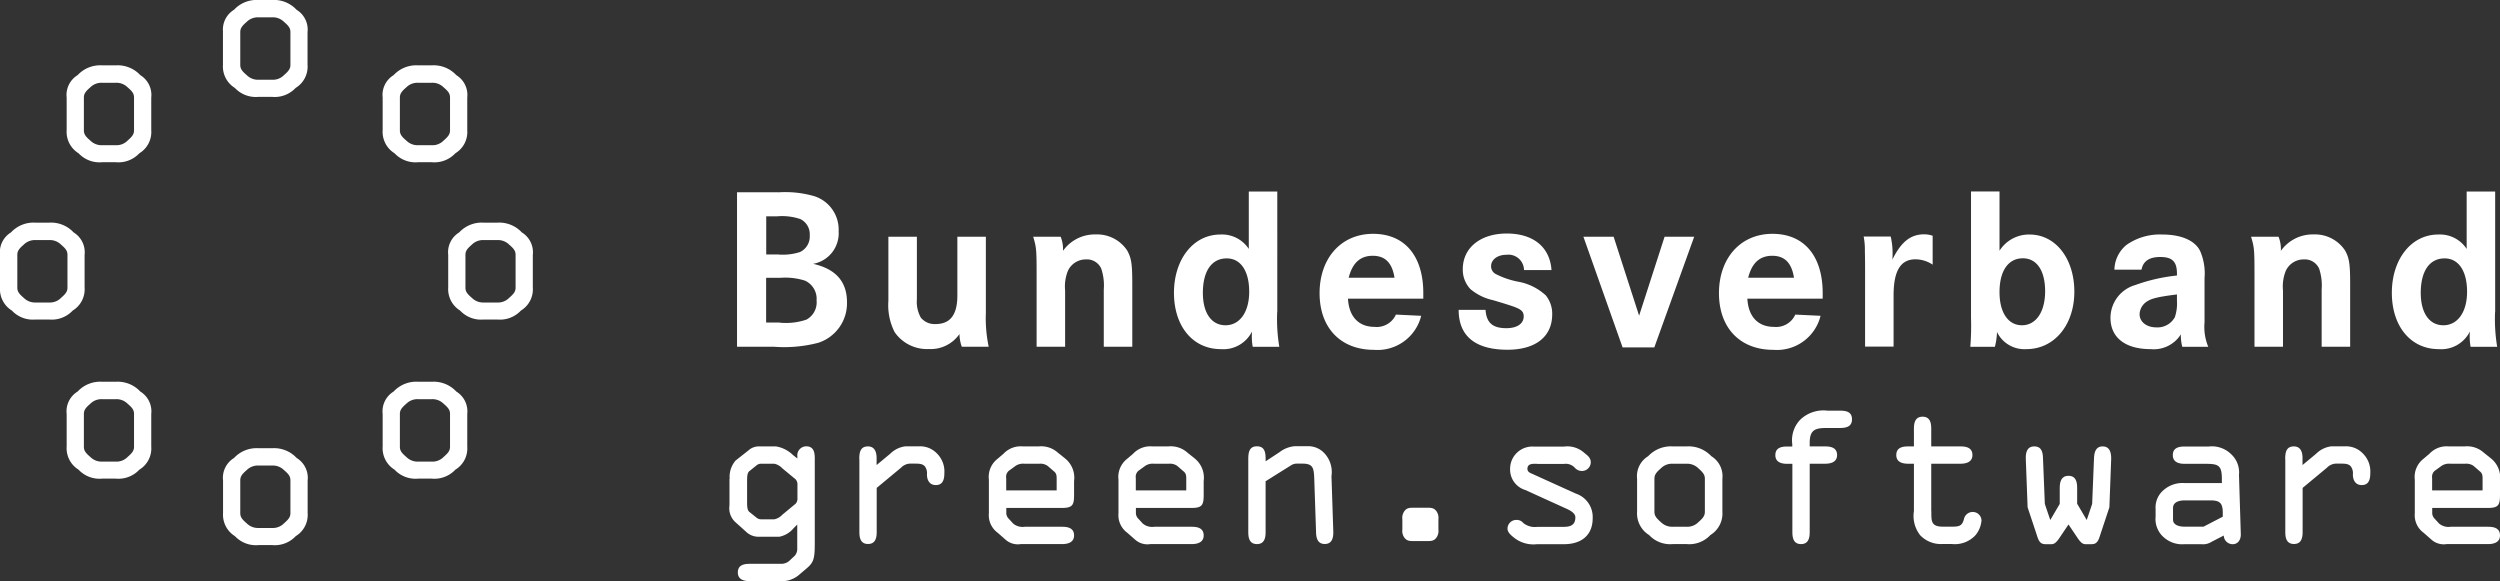 <svg id="logo-bvgs" data-name="bvgs logo_color" xmlns="http://www.w3.org/2000/svg" width="248.26" height="57.71" viewBox="0 0 248.26 57.71">
  <rect x="0" y="0" width="248.26" height="57.71" fill="#333333" stroke="none"/>
  <g id="Group_336" data-name="Group 336">
    <path id="Path_49" data-name="Path 49" d="M0,25.31a2.3,2.3,0,0,1,1.09-2.23,3.058,3.058,0,0,1,2.43-.97H4.88a3.058,3.058,0,0,1,2.43.97A2.307,2.307,0,0,1,8.4,25.31v3.23a2.468,2.468,0,0,1-1.18,2.3,2.849,2.849,0,0,1-2.34.89H3.52a2.849,2.849,0,0,1-2.34-.89A2.5,2.5,0,0,1,0,28.54V25.31Zm1.72,3.24c0,.36.12.59.63,1.02a1.575,1.575,0,0,0,1.18.47H4.89a1.538,1.538,0,0,0,1.18-.47c.5-.43.63-.66.63-1.02V25.32c0-.36-.12-.59-.63-1.02a1.567,1.567,0,0,0-1.18-.46H3.53a1.567,1.567,0,0,0-1.18.46c-.5.43-.63.66-.63,1.02v3.23Z" fill="white"/>
    <path id="Path_50" data-name="Path 50" d="M6.62,9.69A2.3,2.3,0,0,1,7.71,7.46a3.058,3.058,0,0,1,2.43-.97H11.5a3.058,3.058,0,0,1,2.43.97,2.307,2.307,0,0,1,1.09,2.23v3.23a2.468,2.468,0,0,1-1.18,2.3,2.849,2.849,0,0,1-2.34.89H10.14a2.849,2.849,0,0,1-2.34-.89,2.5,2.5,0,0,1-1.18-2.3V9.69Zm1.71,3.24c0,.36.12.59.63,1.02a1.575,1.575,0,0,0,1.18.47H11.5a1.538,1.538,0,0,0,1.18-.47c.5-.43.63-.66.63-1.02V9.7c0-.36-.12-.59-.63-1.02a1.567,1.567,0,0,0-1.18-.46H10.14a1.567,1.567,0,0,0-1.18.46c-.5.43-.63.66-.63,1.02Z" fill="white"/>
    <path id="Path_51" data-name="Path 51" d="M38,9.69a2.3,2.3,0,0,1,1.09-2.23,3.058,3.058,0,0,1,2.43-.97h1.36a3.058,3.058,0,0,1,2.43.97A2.307,2.307,0,0,1,46.4,9.69v3.23a2.468,2.468,0,0,1-1.18,2.3,2.849,2.849,0,0,1-2.34.89H41.52a2.849,2.849,0,0,1-2.34-.89A2.5,2.5,0,0,1,38,12.92V9.69Zm1.71,3.24c0,.36.12.59.63,1.02a1.575,1.575,0,0,0,1.18.47h1.36a1.538,1.538,0,0,0,1.18-.47c.5-.43.63-.66.63-1.02V9.7c0-.36-.12-.59-.63-1.02a1.567,1.567,0,0,0-1.18-.46H41.52a1.567,1.567,0,0,0-1.18.46c-.5.43-.63.66-.63,1.02Z" fill="white"/>
    <path id="Path_52" data-name="Path 52" d="M6.62,41.11a2.3,2.3,0,0,1,1.09-2.23,3.058,3.058,0,0,1,2.43-.97H11.5a3.058,3.058,0,0,1,2.43.97,2.307,2.307,0,0,1,1.09,2.23v3.23a2.468,2.468,0,0,1-1.18,2.3,2.849,2.849,0,0,1-2.34.89H10.14a2.849,2.849,0,0,1-2.34-.89,2.5,2.5,0,0,1-1.18-2.3V41.11Zm1.71,3.24c0,.36.12.59.63,1.02a1.575,1.575,0,0,0,1.18.47H11.5a1.538,1.538,0,0,0,1.18-.47c.5-.43.63-.66.63-1.02V41.12c0-.36-.12-.59-.63-1.02a1.567,1.567,0,0,0-1.18-.46H10.14a1.567,1.567,0,0,0-1.18.46c-.5.43-.63.66-.63,1.02Z" fill="white"/>
    <path id="Path_53" data-name="Path 53" d="M38,41.11a2.3,2.3,0,0,1,1.09-2.23,3.058,3.058,0,0,1,2.43-.97h1.36a3.058,3.058,0,0,1,2.43.97,2.307,2.307,0,0,1,1.09,2.23v3.23a2.468,2.468,0,0,1-1.18,2.3,2.849,2.849,0,0,1-2.34.89H41.52a2.849,2.849,0,0,1-2.34-.89A2.5,2.5,0,0,1,38,44.34Zm1.71,3.24c0,.36.12.59.63,1.02a1.575,1.575,0,0,0,1.18.47h1.36a1.538,1.538,0,0,0,1.18-.47c.5-.43.63-.66.63-1.02V41.12c0-.36-.12-.59-.63-1.02a1.567,1.567,0,0,0-1.18-.46H41.52a1.567,1.567,0,0,0-1.18.46c-.5.43-.63.66-.63,1.02Z" fill="white"/>
    <path id="Path_54" data-name="Path 54" d="M22.15,3.2A2.3,2.3,0,0,1,23.24.97,3.05,3.05,0,0,1,25.66,0h1.36a3.058,3.058,0,0,1,2.43.97A2.307,2.307,0,0,1,30.54,3.2V6.43a2.468,2.468,0,0,1-1.18,2.3,2.849,2.849,0,0,1-2.34.89H25.66a2.849,2.849,0,0,1-2.34-.89,2.5,2.5,0,0,1-1.18-2.3V3.2Zm1.71,3.23c0,.36.12.59.63,1.02a1.575,1.575,0,0,0,1.18.47h1.36a1.538,1.538,0,0,0,1.18-.47c.5-.43.63-.66.63-1.02V3.2c0-.36-.12-.59-.63-1.02a1.567,1.567,0,0,0-1.18-.46H25.67a1.567,1.567,0,0,0-1.18.46c-.5.43-.63.66-.63,1.02Z" fill="white"/>
    <path id="Path_55" data-name="Path 55" d="M22.15,47.71a2.3,2.3,0,0,1,1.09-2.23,3.058,3.058,0,0,1,2.43-.97h1.36a3.058,3.058,0,0,1,2.43.97,2.307,2.307,0,0,1,1.09,2.23v3.23a2.468,2.468,0,0,1-1.18,2.3,2.849,2.849,0,0,1-2.34.89H25.67a2.849,2.849,0,0,1-2.34-.89,2.5,2.5,0,0,1-1.18-2.3Zm1.71,3.23c0,.36.12.59.63,1.02a1.575,1.575,0,0,0,1.18.47h1.36a1.538,1.538,0,0,0,1.18-.47c.5-.43.63-.66.63-1.02V47.71c0-.36-.12-.59-.63-1.02a1.567,1.567,0,0,0-1.18-.46H25.67a1.567,1.567,0,0,0-1.18.46c-.5.43-.63.66-.63,1.02Z" fill="white"/>
    <path id="Path_56" data-name="Path 56" d="M44.51,25.31a2.3,2.3,0,0,1,1.09-2.23,3.058,3.058,0,0,1,2.43-.97h1.36a3.058,3.058,0,0,1,2.43.97,2.307,2.307,0,0,1,1.09,2.23v3.23a2.468,2.468,0,0,1-1.18,2.3,2.849,2.849,0,0,1-2.34.89H48.03a2.849,2.849,0,0,1-2.34-.89,2.5,2.5,0,0,1-1.18-2.3Zm1.71,3.24c0,.36.12.59.63,1.02a1.575,1.575,0,0,0,1.18.47h1.36a1.538,1.538,0,0,0,1.18-.47c.5-.43.63-.66.63-1.02V25.32c0-.36-.12-.59-.63-1.02a1.567,1.567,0,0,0-1.18-.46H48.03a1.567,1.567,0,0,0-1.18.46c-.5.43-.63.66-.63,1.02Z" fill="white"/>
  </g>
  <g id="Group_337" data-name="Group 337">
    <path id="Path_57" data-name="Path 57" d="M77.3,19.1a10.32,10.32,0,0,1,3.59.39,3.483,3.483,0,0,1,2.39,3.47,3.084,3.084,0,0,1-2.53,3.24c2.25.51,3.36,1.77,3.36,3.82a4.124,4.124,0,0,1-2.85,4.02,13.417,13.417,0,0,1-4.44.39H73.19V19.09h4.12Zm.05,6.18a5.641,5.641,0,0,0,2.09-.25,1.7,1.7,0,0,0,.97-1.66,1.671,1.671,0,0,0-.92-1.61,5.628,5.628,0,0,0-2.3-.28h-1.1v3.79h1.26Zm.06,6.76a6.319,6.319,0,0,0,2.67-.3,1.948,1.948,0,0,0,1.01-1.91,1.983,1.983,0,0,0-1.15-1.96,6.421,6.421,0,0,0-2.46-.28h-1.4v4.44h1.33Z" fill="white"/>
    <path id="Path_58" data-name="Path 58" d="M91.05,23.51v6.21a3.228,3.228,0,0,0,.39,1.82,1.763,1.763,0,0,0,1.47.64c1.45,0,2.16-.92,2.16-2.83V23.51H97.9v7.54a13.881,13.881,0,0,0,.28,3.38H95.51a3.777,3.777,0,0,1-.23-1.26,3.479,3.479,0,0,1-3.06,1.49,3.9,3.9,0,0,1-3.38-1.68,5.9,5.9,0,0,1-.62-3.1V23.51h2.83Z" fill="white"/>
    <path id="Path_59" data-name="Path 59" d="M105.33,23.51a3.343,3.343,0,0,1,.23,1.4,3.871,3.871,0,0,1,3.24-1.63,3.584,3.584,0,0,1,3.13,1.59c.41.74.51,1.29.51,3.26v6.3h-2.83V28.75a5.282,5.282,0,0,0-.25-2.07,1.558,1.558,0,0,0-1.52-.92,1.957,1.957,0,0,0-1.79,1.13,4.163,4.163,0,0,0-.28,1.95v5.59h-2.83V27.42c0-2.64-.02-2.85-.34-3.91h2.74Z" fill="white"/>
    <path id="Path_60" data-name="Path 60" d="M126.83,30.99a16.771,16.771,0,0,0,.21,3.45H124.4a5.849,5.849,0,0,1-.09-.97c0-.14,0-.28.02-.55a3.179,3.179,0,0,1-3.1,1.75c-2.76,0-4.65-2.25-4.65-5.59s1.93-5.79,4.6-5.79a3.174,3.174,0,0,1,2.83,1.43v-5.7h2.83V31Zm-7.38-1.91c0,2,.85,3.22,2.25,3.22s2.35-1.29,2.35-3.33-.83-3.31-2.23-3.31c-1.5,0-2.37,1.26-2.37,3.43Z" fill="white"/>
    <path id="Path_61" data-name="Path 61" d="M133.86,29.65c.09,1.79,1.06,2.81,2.64,2.81a2.086,2.086,0,0,0,2.12-1.22l2.51.12a4.468,4.468,0,0,1-4.69,3.38c-3.31,0-5.4-2.18-5.4-5.63s2.12-5.89,5.31-5.89,4.99,2.25,4.99,5.89v.55h-7.47Zm4.62-2.07c-.23-1.47-.92-2.18-2.16-2.18s-2.02.71-2.39,2.18Z" fill="white"/>
    <path id="Path_62" data-name="Path 62" d="M151.34,26.82a1.55,1.55,0,0,0-1.75-1.52c-.87,0-1.52.48-1.52,1.13a.868.868,0,0,0,.46.78,8.231,8.231,0,0,0,2.21.76,5.476,5.476,0,0,1,2.76,1.36,2.889,2.889,0,0,1,.64,1.88c0,2.21-1.63,3.52-4.44,3.52-3.2,0-4.85-1.36-4.85-3.96h2.67c.09,1.29.71,1.82,2.07,1.82,1.08,0,1.72-.46,1.72-1.17,0-.41-.18-.64-.74-.87q-.34-.16-2.3-.74a5.2,5.2,0,0,1-2.25-1.1,2.8,2.8,0,0,1-.76-1.98c0-2.12,1.75-3.54,4.37-3.54s4.28,1.33,4.44,3.63h-2.74Z" fill="white"/>
    <path id="Path_63" data-name="Path 63" d="M160.24,23.51l2.53,7.84,2.53-7.84h2.94L164.28,34.5h-3.15l-3.89-10.99h2.99Z" fill="white"/>
    <path id="Path_64" data-name="Path 64" d="M173.52,29.65c.09,1.79,1.06,2.81,2.64,2.81a2.086,2.086,0,0,0,2.12-1.22l2.51.12a4.468,4.468,0,0,1-4.69,3.38c-3.31,0-5.4-2.18-5.4-5.63s2.12-5.89,5.31-5.89S181,25.47,181,29.11v.55h-7.47Zm4.63-2.07c-.23-1.47-.92-2.18-2.16-2.18s-2.02.71-2.39,2.18Z" fill="white"/>
    <path id="Path_65" data-name="Path 65" d="M187.76,23.51a7.269,7.269,0,0,1,.18,1.7c0,.11,0,.32-.02.57.87-1.77,1.82-2.51,3.15-2.51a2.631,2.631,0,0,1,.85.14v2.87a3.124,3.124,0,0,0-1.7-.53c-1.49,0-2.18,1.15-2.18,3.59v5.08h-2.83V26.85c0-.48,0-1.13-.02-1.93a6.908,6.908,0,0,0-.12-1.43h2.69Z" fill="white"/>
    <path id="Path_66" data-name="Path 66" d="M198.56,19.01V24.9a3.452,3.452,0,0,1,2.99-1.61c2.58,0,4.44,2.39,4.44,5.68s-1.98,5.7-4.76,5.7a3.022,3.022,0,0,1-2.92-1.7,6.647,6.647,0,0,1-.21,1.47h-2.44a25.849,25.849,0,0,0,.07-2.87V19.01h2.83Zm0,10c0,2.02.85,3.29,2.23,3.29s2.3-1.31,2.3-3.38-.85-3.27-2.21-3.27c-1.45,0-2.32,1.24-2.32,3.36Z" fill="white"/>
    <path id="Path_67" data-name="Path 67" d="M209.97,26.78a3.26,3.26,0,0,1,1.2-2.46,5.748,5.748,0,0,1,3.56-1.03c1.89,0,3.24.6,3.75,1.63a5.579,5.579,0,0,1,.44,2.69V32a5.11,5.11,0,0,0,.37,2.44h-2.58a4.275,4.275,0,0,1-.14-1.24,3.185,3.185,0,0,1-3.01,1.47c-2.51,0-3.98-1.15-3.98-3.1a3.393,3.393,0,0,1,2.48-3.27,17.284,17.284,0,0,1,4.12-.94v-.18c0-1.2-.46-1.66-1.66-1.66-1.08,0-1.7.41-1.86,1.26h-2.69Zm6.21,2.46c-1.84.23-2.55.39-3.04.74a1.56,1.56,0,0,0-.67,1.22c0,.76.69,1.31,1.66,1.31a1.962,1.962,0,0,0,1.84-1.01,4.236,4.236,0,0,0,.21-1.63v-.62Z" fill="white"/>
    <path id="Path_68" data-name="Path 68" d="M226.27,23.51a3.343,3.343,0,0,1,.23,1.4,3.871,3.871,0,0,1,3.24-1.63,3.584,3.584,0,0,1,3.13,1.59c.41.74.51,1.29.51,3.26v6.3h-2.83V28.75a5.282,5.282,0,0,0-.25-2.07,1.558,1.558,0,0,0-1.52-.92,1.957,1.957,0,0,0-1.79,1.13,4.162,4.162,0,0,0-.28,1.95v5.59h-2.83V27.42c0-2.64-.02-2.85-.34-3.91h2.74Z" fill="white"/>
    <path id="Path_69" data-name="Path 69" d="M247.77,30.99a16.77,16.77,0,0,0,.21,3.45h-2.64a5.848,5.848,0,0,1-.09-.97c0-.14,0-.28.02-.55a3.179,3.179,0,0,1-3.1,1.75c-2.76,0-4.65-2.25-4.65-5.59s1.93-5.79,4.6-5.79a3.163,3.163,0,0,1,2.83,1.43v-5.7h2.83V31Zm-7.38-1.91c0,2,.85,3.22,2.25,3.22s2.35-1.29,2.35-3.33-.83-3.31-2.23-3.31c-1.5,0-2.37,1.26-2.37,3.43Z" fill="white"/>
  </g>
  <g id="Group_338" data-name="Group 338">
    <path id="Path_70" data-name="Path 70" d="M72.46,47.55a2.47,2.47,0,0,1,.59-1.82l1.26-.99a1.524,1.524,0,0,1,1.08-.41h1.67a3.17,3.17,0,0,1,1.69.86l.43.34v-.2a.9.9,0,0,1,.88-1.01c.76,0,.85.63.85,1.21v8.45c0,1.57-.13,1.89-.85,2.5l-.58.49a2.741,2.741,0,0,1-2.16.74H74.46c-.5,0-1.19-.11-1.19-.86s.61-.86,1.19-.86h3.17a1.221,1.221,0,0,0,.86-.4l.43-.4a1.034,1.034,0,0,0,.25-.72V52.09l-.36.36a2.439,2.439,0,0,1-1.42.85H75.36a1.77,1.77,0,0,1-1.3-.52l-1.08-.97a1.878,1.878,0,0,1-.54-1.62V47.56Zm1.73,2.38c0,.36.02.74.22.9l.72.58a.733.733,0,0,0,.5.16h1.26a1.476,1.476,0,0,0,.79-.45l1.33-1.1a.778.778,0,0,0,.18-.58V48.18a.793.793,0,0,0-.18-.58l-1.33-1.1a1.511,1.511,0,0,0-.79-.45H75.63a.7.7,0,0,0-.5.16l-.72.58c-.2.16-.22.54-.22.9v2.23Z" fill="white"/>
    <path id="Path_71" data-name="Path 71" d="M85.33,45.61c0-.63.07-1.28.86-1.28.68,0,.86.58.86,1.15v.7l1.35-1.12a2.585,2.585,0,0,1,1.53-.74h1.39a2.3,2.3,0,0,1,1.69.68,2.513,2.513,0,0,1,.77,1.96c0,.59-.11,1.21-.85,1.21-.63,0-.88-.5-.88-1.06a1.151,1.151,0,0,0-.18-.76c-.22-.31-.63-.31-1.04-.31h-.5a1.329,1.329,0,0,0-.86.41l-2.41,2v4.38c0,.59-.13,1.19-.86,1.19s-.86-.59-.86-1.19V45.59Z" fill="white"/>
    <path id="Path_72" data-name="Path 72" d="M101.37,54.03a1.836,1.836,0,0,1-1.55-.47l-.74-.65a2.154,2.154,0,0,1-.88-1.94V47.64a2.276,2.276,0,0,1,.85-2.07l.61-.52a2.336,2.336,0,0,1,1.91-.72h1.58a2.476,2.476,0,0,1,1.91.63l.7.56a2.456,2.456,0,0,1,.9,2.25v1.39c0,.99-.16,1.28-1.19,1.28H99.93v.58a.855.855,0,0,0,.25.5l.43.47a1.458,1.458,0,0,0,1.15.32h3.71c.58,0,1.19.13,1.19.86s-.68.86-1.19.86h-4.1ZM99.93,48.7h5V47.66c0-.32.02-.59-.22-.81l-.67-.58a1.231,1.231,0,0,0-.83-.22h-1.46a1.384,1.384,0,0,0-.88.2l-.59.43a.778.778,0,0,0-.36.79v1.22Z" fill="white"/>
    <path id="Path_73" data-name="Path 73" d="M114.24,54.03a1.836,1.836,0,0,1-1.55-.47l-.74-.65a2.154,2.154,0,0,1-.88-1.94V47.64a2.276,2.276,0,0,1,.85-2.07l.61-.52a2.336,2.336,0,0,1,1.91-.72h1.58a2.476,2.476,0,0,1,1.91.63l.7.56a2.456,2.456,0,0,1,.9,2.25v1.39c0,.99-.16,1.28-1.19,1.28H112.8v.58a.855.855,0,0,0,.25.5l.43.47a1.458,1.458,0,0,0,1.15.32h3.71c.58,0,1.19.13,1.19.86s-.68.86-1.19.86h-4.1ZM112.8,48.7h5V47.66c0-.32.02-.59-.22-.81l-.67-.58a1.231,1.231,0,0,0-.83-.22h-1.46a1.384,1.384,0,0,0-.88.2l-.59.43a.778.778,0,0,0-.36.79v1.22Z" fill="white"/>
    <path id="Path_74" data-name="Path 74" d="M125.68,47.82v5.02c0,.59-.13,1.19-.86,1.19s-.86-.59-.86-1.19V45.6c0-.63.07-1.28.86-1.28s.86.65.86,1.26v.23l1.4-.92a2.837,2.837,0,0,1,1.49-.58h1.28a2.169,2.169,0,0,1,1.6.63,2.726,2.726,0,0,1,.77,2.34l.18,5.44c.02.61-.07,1.3-.85,1.3-.7,0-.85-.59-.86-1.17l-.18-5.33c-.04-1.06-.13-1.48-1.17-1.48h-.58a1.021,1.021,0,0,0-.54.16l-2.56,1.6Z" fill="white"/>
    <path id="Path_75" data-name="Path 75" d="M140.4,53.73c-.4,0-.68,0-.94-.34a1.139,1.139,0,0,1-.2-.81V51.57a1.139,1.139,0,0,1,.2-.81c.25-.34.54-.34.94-.34h1.3c.4,0,.68,0,.94.34a1.139,1.139,0,0,1,.2.81v1.01a1.139,1.139,0,0,1-.2.81c-.25.34-.54.34-.94.34Z" fill="white"/>
    <path id="Path_76" data-name="Path 76" d="M152.65,46.06c-.36,0-.97-.07-.97.49,0,.29.22.4.47.5l4.32,1.96a2.452,2.452,0,0,1,1.69,2.45c0,1.75-1.19,2.58-2.84,2.58h-2.67a3.126,3.126,0,0,1-2.16-.54c-.32-.25-.79-.58-.79-1.01a.875.875,0,0,1,.9-.86.835.835,0,0,1,.67.31,1.846,1.846,0,0,0,1.39.38H155c.61,0,1.44.05,1.44-.95,0-.41-.5-.68-.9-.86l-4.07-1.85a2.12,2.12,0,0,1-1.51-2.11,2.208,2.208,0,0,1,2.38-2.2h2.95a2.512,2.512,0,0,1,2,.59c.32.27.68.49.68.97a.877.877,0,0,1-.88.86.948.948,0,0,1-.74-.36,1.242,1.242,0,0,0-1.06-.34h-2.63Z" fill="white"/>
    <path id="Path_77" data-name="Path 77" d="M162.57,47.55a2.319,2.319,0,0,1,1.1-2.25,3.1,3.1,0,0,1,2.45-.97h1.37a3.1,3.1,0,0,1,2.45.97,2.337,2.337,0,0,1,1.1,2.25v3.26a2.508,2.508,0,0,1-1.19,2.32,2.866,2.866,0,0,1-2.36.9h-1.37a2.866,2.866,0,0,1-2.36-.9,2.518,2.518,0,0,1-1.19-2.32Zm1.72,3.26c0,.36.13.59.63,1.03a1.6,1.6,0,0,0,1.19.47h1.37a1.56,1.56,0,0,0,1.19-.47c.5-.43.63-.67.63-1.03V47.55c0-.36-.13-.59-.63-1.03a1.6,1.6,0,0,0-1.19-.47h-1.37a1.56,1.56,0,0,0-1.19.47c-.5.43-.63.67-.63,1.03Z" fill="white"/>
    <path id="Path_78" data-name="Path 78" d="M177.98,46.06h-.49c-.5,0-1.19-.11-1.19-.86s.61-.86,1.19-.86h.49v-.23a2.937,2.937,0,0,1,.83-2.47,3.332,3.332,0,0,1,2.67-.86h1.17c.59,0,1.26.05,1.26.86,0,.74-.59.86-1.19.86h-1.35c-1.17,0-1.66.23-1.66,1.49v.34h1.53c.58,0,1.19.13,1.19.86s-.68.86-1.19.86h-1.53v6.79c0,.59-.13,1.19-.86,1.19s-.86-.59-.86-1.19V46.05Z" fill="white"/>
    <path id="Path_79" data-name="Path 79" d="M191.79,50.77c0,.97-.04,1.53,1.15,1.53h.88c.7,0,1.03-.05,1.21-.76a.886.886,0,0,1,.86-.7.864.864,0,0,1,.88.86,2.644,2.644,0,0,1-.59,1.44,2.791,2.791,0,0,1-2.38.88h-.88a2.83,2.83,0,0,1-2.23-.86,3.1,3.1,0,0,1-.63-2.41v-4.7h-.56c-.5,0-1.19-.11-1.19-.86s.61-.86,1.19-.86h.56V42.57c0-.59.13-1.19.86-1.19s.86.59.86,1.19v1.76h2.9c.58,0,1.19.13,1.19.86s-.68.86-1.19.86h-2.9v4.72Z" fill="white"/>
    <path id="Path_80" data-name="Path 80" d="M206.28,50.04l.94,1.6.54-1.6.18-4.47c.02-.59.13-1.24.86-1.24s.86.65.85,1.24l-.18,4.81-.85,2.56c-.18.52-.27,1.1-.88,1.1h-.67c-.31,0-.56-.32-.72-.56l-.94-1.4-.94,1.4c-.16.23-.41.56-.72.56h-.67c-.61,0-.7-.58-.88-1.1l-.85-2.56-.18-4.81c-.02-.59.09-1.24.85-1.24s.85.65.86,1.24l.18,4.47.54,1.6.94-1.6V48.46c0-.59.13-1.21.87-1.21s.86.61.86,1.21v1.58Z" fill="white"/>
    <path id="Path_81" data-name="Path 81" d="M216.96,46.06c-.5,0-1.19-.11-1.19-.86s.61-.86,1.19-.86h2.38a2.73,2.73,0,0,1,2.23.77,2.462,2.462,0,0,1,.77,2.05l.18,5.87c.02.5-.23,1.01-.81,1.01a.877.877,0,0,1-.88-.86l-1.19.61a1.573,1.573,0,0,1-1.06.25h-1.66a2.711,2.711,0,0,1-1.96-.61,2.4,2.4,0,0,1-.9-2.12v-.76a2.261,2.261,0,0,1,.85-1.93,2.846,2.846,0,0,1,2.02-.65h3.71v-.4c0-1.3-.29-1.51-1.53-1.51h-2.14Zm-.02,3.63c-.47,0-1.15.13-1.15.76V51.6c0,.58.7.7,1.12.7h1.91l1.91-.99v-.38c0-.95-.27-1.24-1.22-1.24h-2.56Z" fill="white"/>
    <path id="Path_82" data-name="Path 82" d="M226.93,45.61c0-.63.07-1.28.86-1.28.68,0,.86.58.86,1.15v.7L230,45.06a2.585,2.585,0,0,1,1.53-.74h1.39a2.3,2.3,0,0,1,1.69.68,2.513,2.513,0,0,1,.77,1.96c0,.59-.11,1.21-.85,1.21-.63,0-.88-.5-.88-1.06a1.151,1.151,0,0,0-.18-.76c-.22-.31-.63-.31-1.04-.31h-.5a1.329,1.329,0,0,0-.86.41l-2.41,2v4.38c0,.59-.13,1.19-.86,1.19s-.86-.59-.86-1.19V45.59Z" fill="white"/>
    <path id="Path_83" data-name="Path 83" d="M242.97,54.03a1.836,1.836,0,0,1-1.55-.47l-.74-.65a2.154,2.154,0,0,1-.88-1.94V47.64a2.276,2.276,0,0,1,.85-2.07l.61-.52a2.336,2.336,0,0,1,1.91-.72h1.58a2.476,2.476,0,0,1,1.91.63l.7.56a2.456,2.456,0,0,1,.9,2.25v1.39c0,.99-.16,1.28-1.19,1.28h-5.54v.58a.855.855,0,0,0,.25.5l.43.47a1.458,1.458,0,0,0,1.15.32h3.71c.58,0,1.19.13,1.19.86s-.68.86-1.19.86h-4.1Zm-1.44-5.33h5V47.66c0-.32.02-.59-.22-.81l-.67-.58a1.231,1.231,0,0,0-.83-.22h-1.46a1.384,1.384,0,0,0-.88.2l-.59.43a.778.778,0,0,0-.36.79v1.22Z" fill="white"/>
  </g>
</svg>
